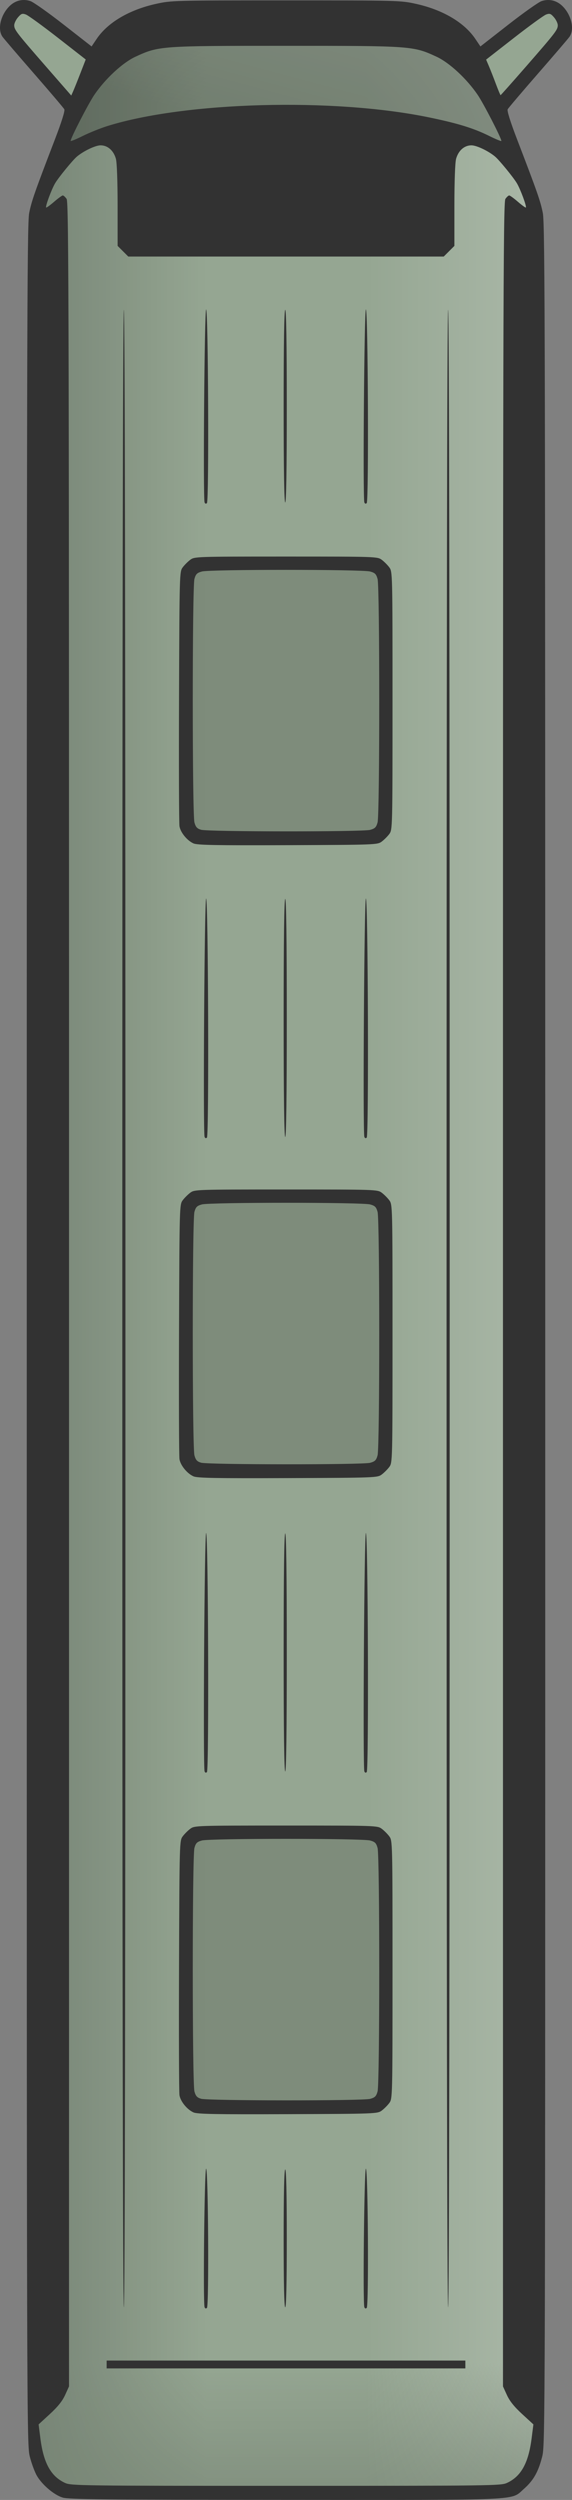 <?xml version="1.0" encoding="UTF-8" standalone="no"?>
<!-- Created with Inkscape (http://www.inkscape.org/) -->

<svg
   xmlns:dc="http://purl.org/dc/elements/1.1/"
   xmlns:cc="http://creativecommons.org/ns#"
   xmlns:rdf="http://www.w3.org/1999/02/22-rdf-syntax-ns#"
   xmlns:svg="http://www.w3.org/2000/svg"
   xmlns="http://www.w3.org/2000/svg"
   xmlns:xlink="http://www.w3.org/1999/xlink"
   xmlns:sodipodi="http://sodipodi.sourceforge.net/DTD/sodipodi-0.dtd"
   xmlns:inkscape="http://www.inkscape.org/namespaces/inkscape"
   width="280mm"
   height="1223.571mm"
   viewBox="0 0 280 1223.571"
   version="1.1"
   id="svg8"
   inkscape:version="0.92.3 (2405546, 2018-03-11)"
   sodipodi:docname="bus-simple01_green.svg">
  <rect x="0" y="0" width="280" height="1223.571" fill="#808080" stroke="none"/>
  <defs
     id="defs2">
    <linearGradient
       inkscape:collect="always"
       id="linearGradient1930">
      <stop
         style="stop-color:#ffffff;stop-opacity:1;"
         offset="0"
         id="stop1926" />
      <stop
         style="stop-color:#ffffff;stop-opacity:0;"
         offset="1"
         id="stop1928" />
    </linearGradient>
    <linearGradient
       inkscape:collect="always"
       id="linearGradient1920">
      <stop
         style="stop-color:#000000;stop-opacity:1;"
         offset="0"
         id="stop1916" />
      <stop
         style="stop-color:#000000;stop-opacity:0;"
         offset="1"
         id="stop1918" />
    </linearGradient>
    <linearGradient
       inkscape:collect="always"
       id="linearGradient1902">
      <stop
         style="stop-color:#ffffff;stop-opacity:1;"
         offset="0"
         id="stop1898" />
      <stop
         style="stop-color:#ffffff;stop-opacity:0;"
         offset="1"
         id="stop1900" />
    </linearGradient>
    <linearGradient
       inkscape:collect="always"
       id="linearGradient1870">
      <stop
         style="stop-color:#000005;stop-opacity:1;"
         offset="0"
         id="stop1866" />
      <stop
         style="stop-color:#000005;stop-opacity:0;"
         offset="1"
         id="stop1868" />
    </linearGradient>
    <linearGradient
       inkscape:collect="always"
       xlink:href="#linearGradient1870"
       id="linearGradient1872"
       x1="16.121"
       y1="615.605"
       x2="101.16"
       y2="615.605"
       gradientUnits="userSpaceOnUse" />
    <linearGradient
       inkscape:collect="always"
       xlink:href="#linearGradient1902"
       id="linearGradient1904"
       x1="106.967"
       y1="615.608"
       x2="191.742"
       y2="615.608"
       gradientUnits="userSpaceOnUse"
       gradientTransform="matrix(-1,0,0,1,370.872,0)" />
    <linearGradient
       inkscape:collect="always"
       xlink:href="#linearGradient1920"
       id="linearGradient1922"
       x1="143.925"
       y1="1256.977"
       x2="143.925"
       y2="1156.484"
       gradientUnits="userSpaceOnUse" />
    <linearGradient
       inkscape:collect="always"
       xlink:href="#linearGradient1930"
       id="linearGradient1932"
       x1="172.652"
       y1="-24.438"
       x2="147.509"
       y2="69.398"
       gradientUnits="userSpaceOnUse" />
  </defs>
  <sodipodi:namedview
     id="base"
     pagecolor="#ffffff"
     bordercolor="#666666"
     borderopacity="1.0"
     inkscape:pageopacity="0.0"
     inkscape:pageshadow="2"
     inkscape:zoom="0.175"
     inkscape:cx="644.39245"
     inkscape:cy="2497.3604"
     inkscape:document-units="mm"
     inkscape:current-layer="g1861"
     showgrid="false"
     inkscape:window-width="1920"
     inkscape:window-height="1053"
     inkscape:window-x="0"
     inkscape:window-y="27"
     inkscape:window-maximized="1" />
  <g
     transform="translate(0,-214.194)"
     inkscape:groupmode="layer"
     id="g1837"
     inkscape:label="colour yellow"
     style="display:none">
    <path
       style="fill:#c3b992;fill-opacity:1;stroke:none;stroke-width:0.265px;stroke-linecap:butt;stroke-linejoin:miter;stroke-opacity:1"
       d="m 230.628,244.321 37.975,-28.625 9.182,12.487 -34.485,39.244 20.15,46.737 V 1413.764 l -5.292,12.473 -11.339,8.315 H 32.128 l -12.473,-11.056 -3.402,-18.332 V 316.837 l 19.778,-49.921 -34.653,-39.675 9.327,-10.921 38.809,27.797 26.432,-17.582 131.511,-0.387 z"
       id="path1835"
       inkscape:connector-curvature="0"
       sodipodi:nodetypes="ccccccccccccccccccc" />
  </g>
  <g
     style="display:none"
     inkscape:label="colour white"
     id="g1413"
     inkscape:groupmode="layer"
     transform="translate(0,-214.194)">
    <path
       sodipodi:nodetypes="ccccccccccccccccccc"
       inkscape:connector-curvature="0"
       id="path1411"
       d="m 230.628,244.321 37.975,-28.625 9.182,12.487 -34.485,39.244 20.15,46.737 V 1413.764 l -5.292,12.473 -11.339,8.315 H 32.128 l -12.473,-11.056 -3.402,-18.332 V 316.837 l 19.778,-49.921 -34.653,-39.675 9.327,-10.921 38.809,27.797 26.432,-17.582 131.511,-0.387 z"
       style="fill:#d5d5d5;fill-opacity:1;stroke:none;stroke-width:0.265px;stroke-linecap:butt;stroke-linejoin:miter;stroke-opacity:1" />
  </g>
  <g
     style="display:none"
     inkscape:label="colour silver"
     id="g1841"
     inkscape:groupmode="layer"
     transform="translate(0,-214.194)">
    <path
       sodipodi:nodetypes="ccccccccccccccccccc"
       inkscape:connector-curvature="0"
       id="path1839"
       d="m 230.628,244.321 37.975,-28.625 9.182,12.487 -34.485,39.244 20.15,46.737 V 1413.764 l -5.292,12.473 -11.339,8.315 H 32.128 l -12.473,-11.056 -3.402,-18.332 V 316.837 l 19.778,-49.921 -34.653,-39.675 9.327,-10.921 38.809,27.797 26.432,-17.582 131.511,-0.387 z"
       style="fill:#bababa;fill-opacity:1;stroke:none;stroke-width:0.265px;stroke-linecap:butt;stroke-linejoin:miter;stroke-opacity:1" />
  </g>
  <g
     transform="translate(0,-214.194)"
     inkscape:groupmode="layer"
     id="g1845"
     inkscape:label="colour red"
     style="display:none">
    <path
       style="fill:#a99492;fill-opacity:1;stroke:none;stroke-width:0.265px;stroke-linecap:butt;stroke-linejoin:miter;stroke-opacity:1"
       d="m 230.628,244.321 37.975,-28.625 9.182,12.487 -34.485,39.244 20.15,46.737 V 1413.764 l -5.292,12.473 -11.339,8.315 H 32.128 l -12.473,-11.056 -3.402,-18.332 V 316.837 l 19.778,-49.921 -34.653,-39.675 9.327,-10.921 38.809,27.797 26.432,-17.582 131.511,-0.387 z"
       id="path1843"
       inkscape:connector-curvature="0"
       sodipodi:nodetypes="ccccccccccccccccccc" />
  </g>
  <g
     style="display:inline"
     inkscape:label="colour green"
     id="g1849"
     inkscape:groupmode="layer"
     transform="translate(0,-214.194)">
    <path
       sodipodi:nodetypes="ccccccccccccccccccc"
       inkscape:connector-curvature="0"
       id="path1847"
       d="m 230.628,244.321 37.975,-28.625 9.182,12.487 -34.485,39.244 20.15,46.737 V 1413.764 l -5.292,12.473 -11.339,8.315 H 32.128 l -12.473,-11.056 -3.402,-18.332 V 316.837 l 19.778,-49.921 -34.653,-39.675 9.327,-10.921 38.809,27.797 26.432,-17.582 131.511,-0.387 z"
       style="fill:#95a692;fill-opacity:1;stroke:none;stroke-width:0.265px;stroke-linecap:butt;stroke-linejoin:miter;stroke-opacity:1" />
  </g>
  <g
     transform="translate(0,-214.194)"
     inkscape:groupmode="layer"
     id="g1853"
     inkscape:label="colour gray"
     style="display:none">
    <path
       style="fill:#9b9b9a;fill-opacity:1;stroke:none;stroke-width:0.265px;stroke-linecap:butt;stroke-linejoin:miter;stroke-opacity:1"
       d="m 230.628,244.321 37.975,-28.625 9.182,12.487 -34.485,39.244 20.15,46.737 V 1413.764 l -5.292,12.473 -11.339,8.315 H 32.128 l -12.473,-11.056 -3.402,-18.332 V 316.837 l 19.778,-49.921 -34.653,-39.675 9.327,-10.921 38.809,27.797 26.432,-17.582 131.511,-0.387 z"
       id="path1851"
       inkscape:connector-curvature="0"
       sodipodi:nodetypes="ccccccccccccccccccc" />
  </g>
  <g
     style="display:none"
     inkscape:label="colour dark blue"
     id="g1857"
     inkscape:groupmode="layer"
     transform="translate(0,-214.194)">
    <path
       sodipodi:nodetypes="ccccccccccccccccccc"
       inkscape:connector-curvature="0"
       id="path1855"
       d="m 230.628,244.321 37.975,-28.625 9.182,12.487 -34.485,39.244 20.15,46.737 V 1413.764 l -5.292,12.473 -11.339,8.315 H 32.128 l -12.473,-11.056 -3.402,-18.332 V 316.837 l 19.778,-49.921 -34.653,-39.675 9.327,-10.921 38.809,27.797 26.432,-17.582 131.511,-0.387 z"
       style="fill:#9494a8;fill-opacity:1;stroke:none;stroke-width:0.265px;stroke-linecap:butt;stroke-linejoin:miter;stroke-opacity:1" />
  </g>
  <g
     transform="translate(0,-214.194)"
     inkscape:groupmode="layer"
     id="g1861"
     inkscape:label="colour black"
     style="display:none">
    <path
       style="fill:#777777;fill-opacity:1;stroke:none;stroke-width:0.265px;stroke-linecap:butt;stroke-linejoin:miter;stroke-opacity:1"
       d="m 230.628,244.321 37.975,-28.625 9.182,12.487 -34.485,39.244 20.15,46.737 V 1413.764 l -5.292,12.473 -11.339,8.315 H 32.128 l -12.473,-11.056 -3.402,-18.332 V 316.837 l 19.778,-49.921 -34.653,-39.675 9.327,-10.921 38.809,27.797 26.432,-17.582 131.511,-0.387 z"
       id="path1859"
       inkscape:connector-curvature="0"
       sodipodi:nodetypes="ccccccccccccccccccc" />
  </g>
  <g
     inkscape:groupmode="layer"
     id="layer6"
     inkscape:label="shadow"
     style="display:inline;opacity:0.2">
    <path
       style="fill:url(#linearGradient1872);fill-opacity:1;stroke:none;stroke-width:0.265px;stroke-linecap:butt;stroke-linejoin:miter;stroke-opacity:1"
       d="M 101.028,11.236 V 1219.98 H 34.018 l -14.363,-10.678 -3.402,-18.332 V 102.643 L 49.515,29.922 75.947,12.34 Z"
       id="path1864"
       inkscape:connector-curvature="0" />
    <path
       style="fill:url(#linearGradient1904);fill-opacity:1;stroke:none;stroke-width:0.265px;stroke-linecap:butt;stroke-linejoin:miter;stroke-opacity:1"
       d="M 179.13,11.236 V 1219.98 h 67.01 l 14.363,-10.678 3.402,-18.332 V 102.643 L 230.643,29.922 204.211,12.34 Z"
       id="path1864-7"
       inkscape:connector-curvature="0" />
    <path
       style="fill:url(#linearGradient1922);fill-opacity:1;stroke:none;stroke-width:0.265px;stroke-linecap:butt;stroke-linejoin:miter;stroke-opacity:1"
       d="m 32.128,1220.358 214.012,-0.378 12.018,-7.938 5.292,-12.473 v -80.234 H 15.769 l 0.484,71.635 3.402,18.332 z"
       id="path1906"
       inkscape:connector-curvature="0" />
    <path
       style="fill:url(#linearGradient1932);stroke:#000000;stroke-width:0.265px;stroke-linecap:butt;stroke-linejoin:miter;stroke-opacity:1;fill-opacity:1"
       d="m 49.515,29.922 26.432,-17.582 128.265,6e-6 26.417,17.787 21.482,47.798 -26.08,-12.851 H 50.649 L 27.214,75.657 Z"
       id="path1924"
       inkscape:connector-curvature="0" />
  </g>
  <g
     inkscape:groupmode="layer"
     id="layer1"
     inkscape:label="window">
    <path
       style="fill:#000000;stroke:none;stroke-width:0.265px;stroke-linecap:butt;stroke-linejoin:miter;stroke-opacity:1;fill-opacity:0.235"
       d="M 27.214,75.657 50.649,65.074 H 226.03 L 252.11,77.925 243.299,53.233 230.628,30.127 207.458,11.953 75.947,12.34 49.515,29.922 36.031,52.722 Z"
       id="path851"
       inkscape:connector-curvature="0" />
    <path
       style="fill:#000000;stroke:none;stroke-width:0.265px;stroke-linecap:butt;stroke-linejoin:miter;stroke-opacity:1;fill-opacity:0.157"
       d="M 91.848,277.119 V 409.032 H 187.098 V 277.875 Z"
       id="path853"
       inkscape:connector-curvature="0" />
    <path
       style="fill:#000000;fill-opacity:0.157;stroke:none;stroke-width:0.265px;stroke-linecap:butt;stroke-linejoin:miter;stroke-opacity:1"
       d="M 92.362,587.069 V 718.983 H 187.612 V 587.825 Z"
       id="path853-3"
       inkscape:connector-curvature="0" />
    <path
       style="fill:#000000;fill-opacity:0.157;stroke:none;stroke-width:0.265px;stroke-linecap:butt;stroke-linejoin:miter;stroke-opacity:1"
       d="M 91.848,898.323 V 1030.236 H 187.098 V 899.079 Z"
       id="path853-6"
       inkscape:connector-curvature="0" />
  </g>
  <g
     inkscape:groupmode="layer"
     id="layer5"
     inkscape:label="type bus"
     style="display:inline;opacity:1"
     transform="translate(0,-214.194)">
    <path
       style="display:inline;fill:#323232;stroke-width:0.767;fill-opacity:1"
       d="m 30.663,1436.602 c -4.212,-1.298 -9.966,-6.161 -12.594,-10.644 -1.047,-1.787 -2.595,-5.949 -3.438,-9.248 -1.528,-5.973 -1.534,-8.42 -1.534,-549.177 0,-487.425 0.122,-543.784 1.188,-549.088 1.19,-5.921 2.655,-10.112 12.516,-35.815 3.407,-8.879 5.077,-14.212 4.683,-14.952 C 31.146,267.046 24.457,259.168 16.618,250.174 8.778,241.179 1.846,233.079 1.213,232.175 c -2.531,-3.613 -0.956,-10.582 3.37,-14.907 2.854,-2.854 6.575,-3.771 10.308,-2.539 1.463,0.483 8.799,5.675 16.302,11.538 l 13.641,10.66 2.488,-3.694 c 5.407,-8.029 15.927,-14.242 29.036,-17.147 7.531,-1.669 8.664,-1.699 63.643,-1.699 54.979,0 56.112,0.027 63.643,1.699 13.108,2.905 23.629,9.118 29.036,17.147 l 2.488,3.694 13.641,-10.66 c 7.503,-5.863 14.838,-11.055 16.302,-11.538 3.733,-1.232 7.454,-0.315 10.308,2.539 4.325,4.325 5.9,11.294 3.37,14.907 -0.633,0.904 -7.565,9.004 -15.405,17.998 -7.839,8.995 -14.529,16.872 -14.866,17.505 -0.394,0.74 1.276,6.073 4.683,14.952 9.861,25.703 11.326,29.894 12.516,35.815 1.066,5.304 1.188,61.663 1.188,549.088 0,540.757 -0.01,543.204 -1.534,549.177 -1.887,7.378 -4.264,11.548 -8.917,15.644 -6.588,5.799 1.057,5.446 -116.782,5.386 -88.64,-0.045 -106.048,-0.226 -109.006,-1.138 z m 217.454,-7.144 c 6.948,-3.174 10.576,-9.716 12.121,-21.857 l 0.866,-6.806 -5.522,-5.079 c -3.869,-3.559 -6.097,-6.342 -7.444,-9.296 l -1.922,-4.217 -0.01,-534.471 c -0.01,-482.505 0.109,-534.637 1.186,-536.175 0.657,-0.937 1.498,-1.704 1.87,-1.704 0.372,0 2.291,1.397 4.264,3.105 1.973,1.708 3.72,2.972 3.883,2.81 0.494,-0.494 -2.639,-8.956 -4.419,-11.934 -1.727,-2.889 -8.563,-11.25 -10.614,-12.98 -3.263,-2.753 -9.071,-5.524 -11.593,-5.53 -3.483,-0.009 -6.395,2.549 -7.522,6.608 -0.49,1.764 -0.826,11.018 -0.829,22.791 v 19.821 l -2.607,2.607 -2.607,2.607 h -77.215 -77.215 l -2.607,-2.607 -2.607,-2.607 -0.004,-19.821 c -0.003,-11.773 -0.339,-21.027 -0.829,-22.791 -1.127,-4.059 -4.039,-6.617 -7.522,-6.608 -2.522,0.007 -8.33,2.777 -11.593,5.53 -2.05,1.73 -8.887,10.09 -10.614,12.98 -1.78,2.979 -4.913,11.44 -4.419,11.934 0.162,0.162 1.909,-1.102 3.883,-2.81 1.973,-1.708 3.892,-3.105 4.264,-3.105 0.372,0 1.214,0.767 1.87,1.704 1.078,1.538 1.193,53.67 1.186,536.175 l -0.008,534.471 -1.922,4.217 c -1.347,2.955 -3.575,5.738 -7.444,9.296 l -5.522,5.079 0.866,6.806 c 1.544,12.141 5.172,18.684 12.121,21.857 2.923,1.335 8.013,1.401 108.117,1.401 100.104,0 105.194,-0.063 108.117,-1.401 z M 52.203,1371.466 v -1.917 h 87.797 87.797 v 1.917 1.917 H 140 52.203 Z m 47.941,-28.051 c -0.785,-2.047 -0.054,-67.797 0.75,-67.797 1.041,0 1.452,67.099 0.417,68.134 -0.488,0.488 -0.895,0.371 -1.167,-0.337 z m 78.212,0 c -0.785,-2.047 -0.054,-67.797 0.75,-67.797 1.041,0 1.452,67.099 0.417,68.134 -0.488,0.488 -0.895,0.371 -1.167,-0.337 z M 59.871,854.653 c 0,-325.373 0.256,-488.826 0.767,-488.826 0.511,0 0.767,163.453 0.767,488.826 0,325.373 -0.256,488.826 -0.767,488.826 -0.511,0 -0.767,-163.453 -0.767,-488.826 z m 78.979,455.087 c 0,-21.981 0.267,-33.739 0.767,-33.739 0.5,0 0.767,11.757 0.767,33.739 0,21.981 -0.267,33.739 -0.767,33.739 -0.5,0 -0.767,-11.757 -0.767,-33.739 z m 79.746,-455.087 c 0,-325.373 0.256,-488.826 0.767,-488.826 0.511,0 0.767,163.453 0.767,488.826 0,325.373 -0.256,488.826 -0.767,488.826 -0.51,0 -0.767,-163.453 -0.767,-488.826 z M 94.722,1248.095 c -3.09,-1.359 -6.31,-5.275 -6.864,-8.347 -0.245,-1.358 -0.345,-29.962 -0.222,-63.565 0.22,-60.334 0.243,-61.122 1.804,-63.212 0.869,-1.164 2.534,-2.829 3.698,-3.698 2.082,-1.554 2.866,-1.581 46.862,-1.581 43.996,0 44.78,0.027 46.862,1.581 1.165,0.869 2.829,2.534 3.698,3.699 1.567,2.099 1.581,2.683 1.581,65.265 0,62.582 -0.018,63.166 -1.581,65.265 -0.869,1.165 -2.534,2.829 -3.698,3.699 -2.074,1.549 -3.011,1.584 -45.96,1.752 -35.279,0.138 -44.3,-0.027 -46.181,-0.857 z m 86.465,-6.632 c 2.381,-0.661 2.977,-1.257 3.638,-3.638 1.084,-3.904 1.084,-115.275 0,-119.179 -0.661,-2.381 -1.257,-2.977 -3.638,-3.638 -3.862,-1.073 -78.511,-1.073 -82.373,0 -2.381,0.661 -2.977,1.257 -3.638,3.638 -1.088,3.917 -1.084,115.276 0.004,119.194 0.631,2.273 1.301,3.008 3.255,3.573 3.474,1.004 79.152,1.05 82.752,0.054 z m -81.041,-160.289 c -0.791,-2.07 -0.054,-116.479 0.748,-116.68 1.042,-0.261 1.453,115.981 0.414,117.02 -0.485,0.484 -0.892,0.365 -1.162,-0.341 z m 78.212,0 c -0.791,-2.07 -0.054,-116.479 0.748,-116.68 1.042,-0.261 1.453,115.981 0.414,117.02 -0.485,0.484 -0.892,0.365 -1.162,-0.341 z m -39.508,-58.212 c 0,-38.339 0.263,-58.276 0.767,-58.276 0.504,0 0.767,19.936 0.767,58.276 0,38.339 -0.263,58.276 -0.767,58.276 -0.504,0 -0.767,-19.936 -0.767,-58.276 z M 94.722,936.78 c -3.09,-1.359 -6.31,-5.275 -6.864,-8.347 -0.245,-1.358 -0.345,-29.962 -0.222,-63.565 0.22,-60.334 0.243,-61.122 1.804,-63.212 0.869,-1.164 2.534,-2.829 3.698,-3.698 2.082,-1.554 2.866,-1.581 46.862,-1.581 43.996,0 44.78,0.027 46.862,1.581 1.165,0.869 2.829,2.534 3.698,3.699 1.567,2.099 1.581,2.683 1.581,65.265 0,62.582 -0.018,63.166 -1.581,65.265 -0.869,1.165 -2.534,2.829 -3.698,3.698 -2.074,1.549 -3.011,1.584 -45.96,1.752 -35.279,0.138 -44.3,-0.027 -46.181,-0.857 z m 86.465,-6.632 c 2.381,-0.661 2.977,-1.257 3.638,-3.638 1.084,-3.904 1.084,-115.275 0,-119.179 -0.661,-2.381 -1.257,-2.977 -3.638,-3.638 -3.862,-1.073 -78.511,-1.073 -82.373,0 -2.381,0.661 -2.977,1.257 -3.638,3.638 -1.088,3.917 -1.084,115.276 0.004,119.193 0.631,2.273 1.301,3.008 3.255,3.573 3.474,1.004 79.152,1.05 82.752,0.054 z M 100.146,770.626 c -0.791,-2.07 -0.054,-116.479 0.748,-116.68 1.042,-0.26 1.453,115.981 0.414,117.02 -0.485,0.485 -0.892,0.365 -1.162,-0.341 z m 78.212,0 c -0.791,-2.07 -0.054,-116.479 0.748,-116.68 1.042,-0.26 1.453,115.981 0.414,117.02 -0.485,0.485 -0.892,0.365 -1.162,-0.341 z m -39.508,-58.212 c 0,-38.339 0.263,-58.276 0.767,-58.276 0.504,0 0.767,19.936 0.767,58.276 0,38.339 -0.263,58.276 -0.767,58.276 -0.504,0 -0.767,-19.936 -0.767,-58.276 z M 94.722,626.999 c -3.09,-1.359 -6.31,-5.275 -6.864,-8.347 -0.245,-1.358 -0.345,-29.962 -0.222,-63.565 0.22,-60.334 0.243,-61.122 1.804,-63.212 0.869,-1.164 2.534,-2.829 3.698,-3.698 2.082,-1.555 2.866,-1.581 46.862,-1.581 43.996,0 44.78,0.027 46.862,1.581 1.165,0.869 2.829,2.534 3.698,3.698 1.567,2.099 1.581,2.683 1.581,65.265 0,62.582 -0.018,63.166 -1.581,65.265 -0.869,1.165 -2.534,2.829 -3.698,3.698 -2.074,1.549 -3.011,1.584 -45.96,1.752 -35.279,0.138 -44.3,-0.027 -46.181,-0.857 z m 86.465,-6.632 c 2.381,-0.661 2.977,-1.257 3.638,-3.638 1.084,-3.904 1.084,-115.275 0,-119.179 -0.661,-2.381 -1.257,-2.977 -3.638,-3.638 -3.862,-1.073 -78.511,-1.073 -82.373,0 -2.381,0.661 -2.977,1.257 -3.638,3.638 -1.088,3.917 -1.084,115.276 0.004,119.193 0.631,2.273 1.301,3.008 3.255,3.573 3.474,1.004 79.152,1.05 82.752,0.054 z M 100.145,460.078 c -0.788,-2.06 -0.054,-94.242 0.749,-94.443 1.042,-0.26 1.453,93.743 0.415,94.782 -0.485,0.485 -0.893,0.367 -1.163,-0.339 z m 78.212,0 c -0.788,-2.06 -0.054,-94.242 0.749,-94.443 1.042,-0.26 1.453,93.743 0.415,94.782 -0.485,0.485 -0.893,0.367 -1.163,-0.339 z m -39.507,-47.094 c 0,-30.927 0.264,-47.157 0.767,-47.157 0.503,0 0.767,16.23 0.767,47.157 0,30.927 -0.264,47.157 -0.767,47.157 -0.503,0 -0.767,-16.23 -0.767,-47.157 z M 52.586,275.878 c 38.205,-11.915 110.469,-13.882 157.191,-4.277 14.218,2.923 22.026,5.325 29.713,9.141 3.268,1.623 5.939,2.711 5.936,2.419 -0.018,-1.405 -8.671,-18.226 -11.579,-22.511 -5.365,-7.906 -13.873,-15.792 -20.18,-18.707 -11.402,-5.268 -12.121,-5.32 -73.667,-5.32 -61.546,0 -62.265,0.054 -73.667,5.32 -6.308,2.914 -14.816,10.801 -20.18,18.707 -2.908,4.285 -11.56,21.106 -11.579,22.511 -0.004,0.292 2.667,-0.797 5.936,-2.419 3.268,-1.623 8.703,-3.811 12.077,-4.863 z m -13.189,-25.944 2.567,-6.625 -13.617,-10.627 C 20.858,226.837 13.81,221.716 12.684,221.303 c -1.771,-0.65 -2.295,-0.463 -3.884,1.385 -1.01,1.175 -1.837,2.912 -1.837,3.861 0,2.218 1.018,3.54 15.685,20.368 l 12.235,14.037 0.974,-2.197 c 0.535,-1.208 2.129,-5.179 3.541,-8.823 z M 257.429,246.828 c 14.585,-16.733 15.608,-18.063 15.608,-20.279 0,-0.949 -0.827,-2.686 -1.837,-3.861 -1.589,-1.848 -2.113,-2.034 -3.884,-1.385 -1.126,0.413 -8.193,5.548 -15.705,11.41 l -13.658,10.659 1.344,3.143 c 0.739,1.729 2.28,5.645 3.423,8.702 1.144,3.058 2.186,5.559 2.315,5.559 0.13,0 5.706,-6.277 12.393,-13.949 z"
       id="path1817"
       inkscape:connector-curvature="0" />
  </g>
</svg>
